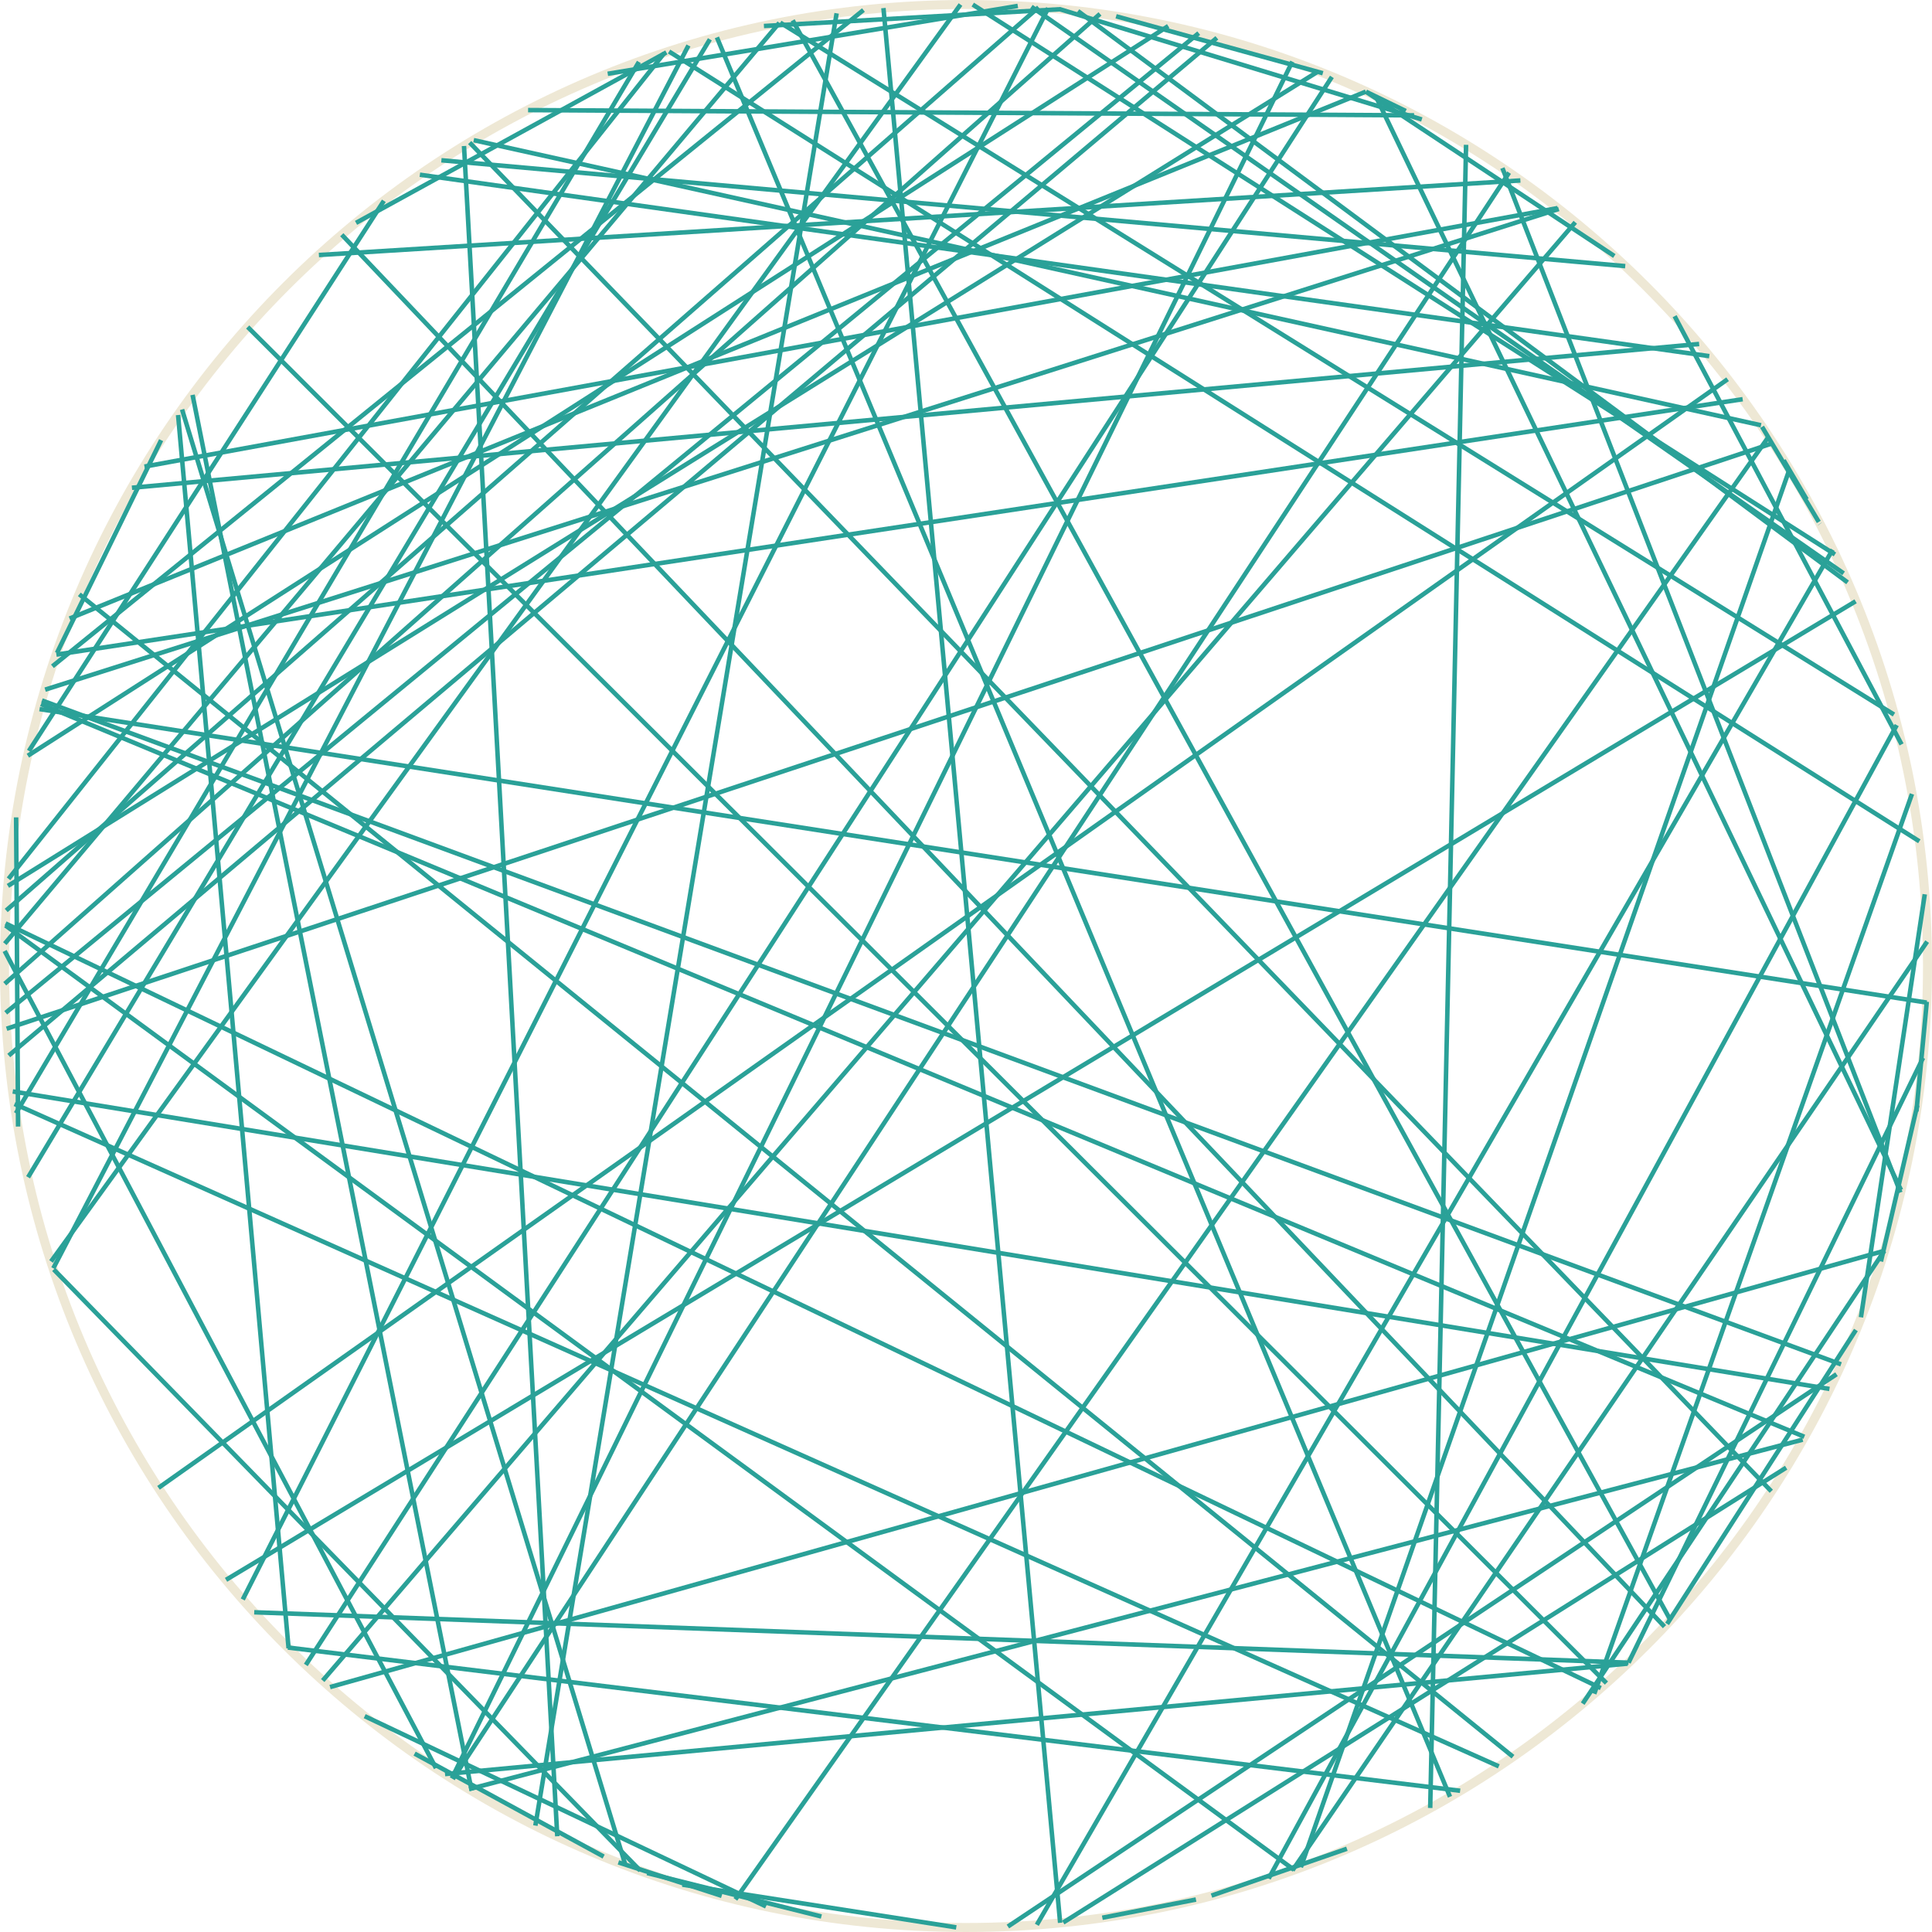 <?xml version='1.0' encoding='UTF-8'?>
<!-- This file was generated by dvisvgm 3.0.3 -->
<svg version='1.1' xmlns='http://www.w3.org/2000/svg' xmlns:xlink='http://www.w3.org/1999/xlink' width='170.879pt' height='170.879pt' viewBox='148.183 52.801 170.879 170.879'>
<g id='page1'>
<path d='M318.664 138.238C318.664 91.273 280.59 53.199 233.625 53.199C186.656 53.199 148.582 91.273 148.582 138.238C148.582 185.207 186.656 223.281 233.625 223.281C280.59 223.281 318.664 185.207 318.664 138.238Z' stroke='#eee8d5' fill='none' stroke-width='.797'/>
<path d='M217.195 54.805L315.699 116' stroke='#2aa198' fill='none' stroke-width='.399' stroke-miterlimit='10'/>
<path d='M310.273 101.418L239.887 223.043' stroke='#2aa198' fill='none' stroke-width='.399' stroke-miterlimit='10'/>
<path d='M307.769 179.879L151.805 115.074' stroke='#2aa198' fill='none' stroke-width='.399' stroke-miterlimit='10'/>
<path d='M269.043 60.934L272.519 62.621' stroke='#2aa198' fill='none' stroke-width='.399' stroke-miterlimit='10'/>
<path d='M189.723 65.41L304.848 184.699' stroke='#2aa198' fill='none' stroke-width='.399' stroke-miterlimit='10'/>
<path d='M149.609 125.094L149.781 152.441' stroke='#2aa198' fill='none' stroke-width='.399' stroke-miterlimit='10'/>
<path d='M309.992 175.648L149.312 149.336' stroke='#2aa198' fill='none' stroke-width='.399' stroke-miterlimit='10'/>
<path d='M152.938 165.082L204.805 218.246' stroke='#2aa198' fill='none' stroke-width='.399' stroke-miterlimit='10'/>
<path d='M289.769 202.106L148.672 134.477' stroke='#2aa198' fill='none' stroke-width='.399' stroke-miterlimit='10'/>
<path d='M232.762 223.273L208.535 219.492' stroke='#2aa198' fill='none' stroke-width='.399' stroke-miterlimit='10'/>
<path d='M165.215 87.727L189.898 211.176' stroke='#2aa198' fill='none' stroke-width='.399' stroke-miterlimit='10'/>
<path d='M310.477 101.84L234.219 53.207' stroke='#2aa198' fill='none' stroke-width='.399' stroke-miterlimit='10'/>
<path d='M281.066 67.664L316.266 158.273' stroke='#2aa198' fill='none' stroke-width='.399' stroke-miterlimit='10'/>
<path d='M154.336 107.508L268.984 60.906' stroke='#2aa198' fill='none' stroke-width='.399' stroke-miterlimit='10'/>
<path d='M295.402 196.676L178.414 73.562' stroke='#2aa198' fill='none' stroke-width='.399' stroke-miterlimit='10'/>
<path d='M290.269 201.664L170.09 81.723' stroke='#2aa198' fill='none' stroke-width='.399' stroke-miterlimit='10'/>
<path d='M202.879 217.523L212.016 220.484' stroke='#2aa198' fill='none' stroke-width='.399' stroke-miterlimit='10'/>
<path d='M153.168 110.699L302.316 88.109' stroke='#2aa198' fill='none' stroke-width='.399' stroke-miterlimit='10'/>
<path d='M152.176 113.797L286.051 71.285' stroke='#2aa198' fill='none' stroke-width='.399' stroke-miterlimit='10'/>
<path d='M318.598 141.477L151.68 115.519' stroke='#2aa198' fill='none' stroke-width='.399' stroke-miterlimit='10'/>
<path d='M307.625 180.133L189.68 211.043' stroke='#2aa198' fill='none' stroke-width='.399' stroke-miterlimit='10'/>
<path d='M148.688 142.379L254.207 55.73' stroke='#2aa198' fill='none' stroke-width='.399' stroke-miterlimit='10'/>
<path d='M148.602 139.812L245.473 54.031' stroke='#2aa198' fill='none' stroke-width='.399' stroke-miterlimit='10'/>
<path d='M188.234 210.148L281.656 68.07' stroke='#2aa198' fill='none' stroke-width='.399' stroke-miterlimit='10'/>
<path d='M277.328 211.188L173.644 198.519' stroke='#2aa198' fill='none' stroke-width='.399' stroke-miterlimit='10'/>
<path d='M295.633 196.43L312.332 170.434' stroke='#2aa198' fill='none' stroke-width='.399' stroke-miterlimit='10'/>
<path d='M149.469 150.441L280.746 209.027' stroke='#2aa198' fill='none' stroke-width='.399' stroke-miterlimit='10'/>
<path d='M298.465 83.223L159.852 95.941' stroke='#2aa198' fill='none' stroke-width='.399' stroke-miterlimit='10'/>
<path d='M217.109 54.824L148.609 136.262' stroke='#2aa198' fill='none' stroke-width='.399' stroke-miterlimit='10'/>
<path d='M150.738 119.219L182.133 70.562' stroke='#2aa198' fill='none' stroke-width='.399' stroke-miterlimit='10'/>
<path d='M317.289 123.023L289.191 202.609' stroke='#2aa198' fill='none' stroke-width='.399' stroke-miterlimit='10'/>
<path d='M150.648 119.641L251.508 55.105' stroke='#2aa198' fill='none' stroke-width='.399' stroke-miterlimit='10'/>
<path d='M175.231 200.059L265.984 59.602' stroke='#2aa198' fill='none' stroke-width='.399' stroke-miterlimit='10'/>
<path d='M311.246 103.512L239.406 53.398' stroke='#2aa198' fill='none' stroke-width='.399' stroke-miterlimit='10'/>
<path d='M160.961 94.07L285.949 71.207' stroke='#2aa198' fill='none' stroke-width='.399' stroke-miterlimit='10'/>
<path d='M194.891 62.539L273.254 63.004' stroke='#2aa198' fill='none' stroke-width='.399' stroke-miterlimit='10'/>
<path d='M148.594 136.91L186.742 209.184' stroke='#2aa198' fill='none' stroke-width='.399' stroke-miterlimit='10'/>
<path d='M148.769 143.789L304.988 91.996' stroke='#2aa198' fill='none' stroke-width='.399' stroke-miterlimit='10'/>
<path d='M292.223 199.859L318.269 146.363' stroke='#2aa198' fill='none' stroke-width='.399' stroke-miterlimit='10'/>
<path d='M241.973 53.617L215.75 55.102' stroke='#2aa198' fill='none' stroke-width='.399' stroke-miterlimit='10'/>
<path d='M263.238 217.953L306.449 94.332' stroke='#2aa198' fill='none' stroke-width='.399' stroke-miterlimit='10'/>
<path d='M241.949 222.867L226.32 53.516' stroke='#2aa198' fill='none' stroke-width='.399' stroke-miterlimit='10'/>
<path d='M213.227 220.797L304.613 91.426' stroke='#2aa198' fill='none' stroke-width='.399' stroke-miterlimit='10'/>
<path d='M189.223 65.715L197.473 215.211' stroke='#2aa198' fill='none' stroke-width='.399' stroke-miterlimit='10'/>
<path d='M153.223 110.547L162.434 91.731' stroke='#2aa198' fill='none' stroke-width='.399' stroke-miterlimit='10'/>
<path d='M155.199 105.367L282 208.176' stroke='#2aa198' fill='none' stroke-width='.399' stroke-miterlimit='10'/>
<path d='M184.852 207.902L201.574 217.008' stroke='#2aa198' fill='none' stroke-width='.399' stroke-miterlimit='10'/>
<path d='M187.543 209.711L292.133 199.945' stroke='#2aa198' fill='none' stroke-width='.399' stroke-miterlimit='10'/>
<path d='M241.883 53.605L273.938 63.367' stroke='#2aa198' fill='none' stroke-width='.399' stroke-miterlimit='10'/>
<path d='M201.934 59.328L238.203 53.324' stroke='#2aa198' fill='none' stroke-width='.399' stroke-miterlimit='10'/>
<path d='M164.285 89.016L203.5 217.762' stroke='#2aa198' fill='none' stroke-width='.399' stroke-miterlimit='10'/>
<path d='M282.656 68.762L176.387 75.356' stroke='#2aa198' fill='none' stroke-width='.399' stroke-miterlimit='10'/>
<path d='M300.984 86.344L162.203 184.394' stroke='#2aa198' fill='none' stroke-width='.399' stroke-miterlimit='10'/>
<path d='M290.965 75.445L268.984 60.906' stroke='#2aa198' fill='none' stroke-width='.399' stroke-miterlimit='10'/>
<path d='M253.961 220.809L245.68 222.418' stroke='#2aa198' fill='none' stroke-width='.399' stroke-miterlimit='10'/>
<path d='M314.844 163.43L177.375 202.016' stroke='#2aa198' fill='none' stroke-width='.399' stroke-miterlimit='10'/>
<path d='M246.898 54.242L265.184 59.277' stroke='#2aa198' fill='none' stroke-width='.399' stroke-miterlimit='10'/>
<path d='M255.336 220.461L267.312 216.316' stroke='#2aa198' fill='none' stroke-width='.399' stroke-miterlimit='10'/>
<path d='M240.043 53.449L148.731 133.328' stroke='#2aa198' fill='none' stroke-width='.399' stroke-miterlimit='10'/>
<path d='M204.691 58.277L149.59 151.266' stroke='#2aa198' fill='none' stroke-width='.399' stroke-miterlimit='10'/>
<path d='M303.938 90.414L190.082 65.199' stroke='#2aa198' fill='none' stroke-width='.399' stroke-miterlimit='10'/>
<path d='M206.934 57.5L148.938 130.531' stroke='#2aa198' fill='none' stroke-width='.399' stroke-miterlimit='10'/>
<path d='M215.934 221.418L180.438 204.59' stroke='#2aa198' fill='none' stroke-width='.399' stroke-miterlimit='10'/>
<path d='M220.832 222.309L205.422 218.465' stroke='#2aa198' fill='none' stroke-width='.399' stroke-miterlimit='10'/>
<path d='M306.164 182.613L242.223 222.84' stroke='#2aa198' fill='none' stroke-width='.399' stroke-miterlimit='10'/>
<path d='M305.945 93.508L307.981 96.977' stroke='#2aa198' fill='none' stroke-width='.399' stroke-miterlimit='10'/>
<path d='M269.863 61.312L316.32 158.047' stroke='#2aa198' fill='none' stroke-width='.399' stroke-miterlimit='10'/>
<path d='M288.168 203.481L314.844 163.43' stroke='#2aa198' fill='none' stroke-width='.399' stroke-miterlimit='10'/>
<path d='M311.598 104.312L243.523 53.781' stroke='#2aa198' fill='none' stroke-width='.399' stroke-miterlimit='10'/>
<path d='M314.547 164.371L317.762 150.562' stroke='#2aa198' fill='none' stroke-width='.399' stroke-miterlimit='10'/>
<path d='M296.297 80.766L316.371 118.641' stroke='#2aa198' fill='none' stroke-width='.399' stroke-miterlimit='10'/>
<path d='M150.668 156.926L210.969 56.277' stroke='#2aa198' fill='none' stroke-width='.399' stroke-miterlimit='10'/>
<path d='M179.672 72.512L207.121 57.438' stroke='#2aa198' fill='none' stroke-width='.399' stroke-miterlimit='10'/>
<path d='M222.18 53.977L195.535 214.269' stroke='#2aa198' fill='none' stroke-width='.399' stroke-miterlimit='10'/>
<path d='M170.668 195.402L292.223 199.859' stroke='#2aa198' fill='none' stroke-width='.399' stroke-miterlimit='10'/>
<path d='M262.633 218.18L148.664 134.656' stroke='#2aa198' fill='none' stroke-width='.399' stroke-miterlimit='10'/>
<path d='M152.82 111.734L224.551 53.688' stroke='#2aa198' fill='none' stroke-width='.399' stroke-miterlimit='10'/>
<path d='M176.727 201.441L287.512 72.461' stroke='#2aa198' fill='none' stroke-width='.399' stroke-miterlimit='10'/>
<path d='M317.941 127.211L207.359 57.359' stroke='#2aa198' fill='none' stroke-width='.399' stroke-miterlimit='10'/>
<path d='M310.617 174.348L237.328 223.195' stroke='#2aa198' fill='none' stroke-width='.399' stroke-miterlimit='10'/>
<path d='M309.047 98.965L304.031 90.551' stroke='#2aa198' fill='none' stroke-width='.399' stroke-miterlimit='10'/>
<path d='M299.363 84.301L185.32 68.254' stroke='#2aa198' fill='none' stroke-width='.399' stroke-miterlimit='10'/>
<path d='M274.68 212.711L277.852 65.609' stroke='#2aa198' fill='none' stroke-width='.399' stroke-miterlimit='10'/>
<path d='M209.074 56.824L152.898 164.977' stroke='#2aa198' fill='none' stroke-width='.399' stroke-miterlimit='10'/>
<path d='M312.777 169.312L318.422 131.895' stroke='#2aa198' fill='none' stroke-width='.399' stroke-miterlimit='10'/>
<path d='M260.391 218.953L315.945 116.934' stroke='#2aa198' fill='none' stroke-width='.399' stroke-miterlimit='10'/>
<path d='M318.633 136.082L262.504 218.223' stroke='#2aa198' fill='none' stroke-width='.399' stroke-miterlimit='10'/>
<path d='M163.934 89.508L173.707 198.582' stroke='#2aa198' fill='none' stroke-width='.399' stroke-miterlimit='10'/>
<path d='M169.656 194.269L240.895 53.516' stroke='#2aa198' fill='none' stroke-width='.399' stroke-miterlimit='10'/>
<path d='M151.894 114.754L311.016 173.473' stroke='#2aa198' fill='none' stroke-width='.399' stroke-miterlimit='10'/>
<path d='M218.293 54.598L295.934 196.109' stroke='#2aa198' fill='none' stroke-width='.399' stroke-miterlimit='10'/>
<path d='M291.93 76.34L187.223 66.977' stroke='#2aa198' fill='none' stroke-width='.399' stroke-miterlimit='10'/>
<path d='M264.773 59.117L148.883 131.156' stroke='#2aa198' fill='none' stroke-width='.399' stroke-miterlimit='10'/>
<path d='M188.144 210.09L262.484 58.25' stroke='#2aa198' fill='none' stroke-width='.399' stroke-miterlimit='10'/>
<path d='M309.133 99.137L309.144 99.152' stroke='#2aa198' fill='none' stroke-width='.399' stroke-miterlimit='10'/>
<path d='M317.684 151.102L318.602 141.402' stroke='#2aa198' fill='none' stroke-width='.399' stroke-miterlimit='10'/>
<path d='M233.137 53.203L152.699 164.371' stroke='#2aa198' fill='none' stroke-width='.399' stroke-miterlimit='10'/>
<path d='M148.957 146.16L255.809 56.148' stroke='#2aa198' fill='none' stroke-width='.399' stroke-miterlimit='10'/>
<path d='M211.59 56.105L276.43 211.719' stroke='#2aa198' fill='none' stroke-width='.399' stroke-miterlimit='10'/>
<path d='M168.176 192.531L312.305 105.984' stroke='#2aa198' fill='none' stroke-width='.399' stroke-miterlimit='10'/>
</g>
</svg>